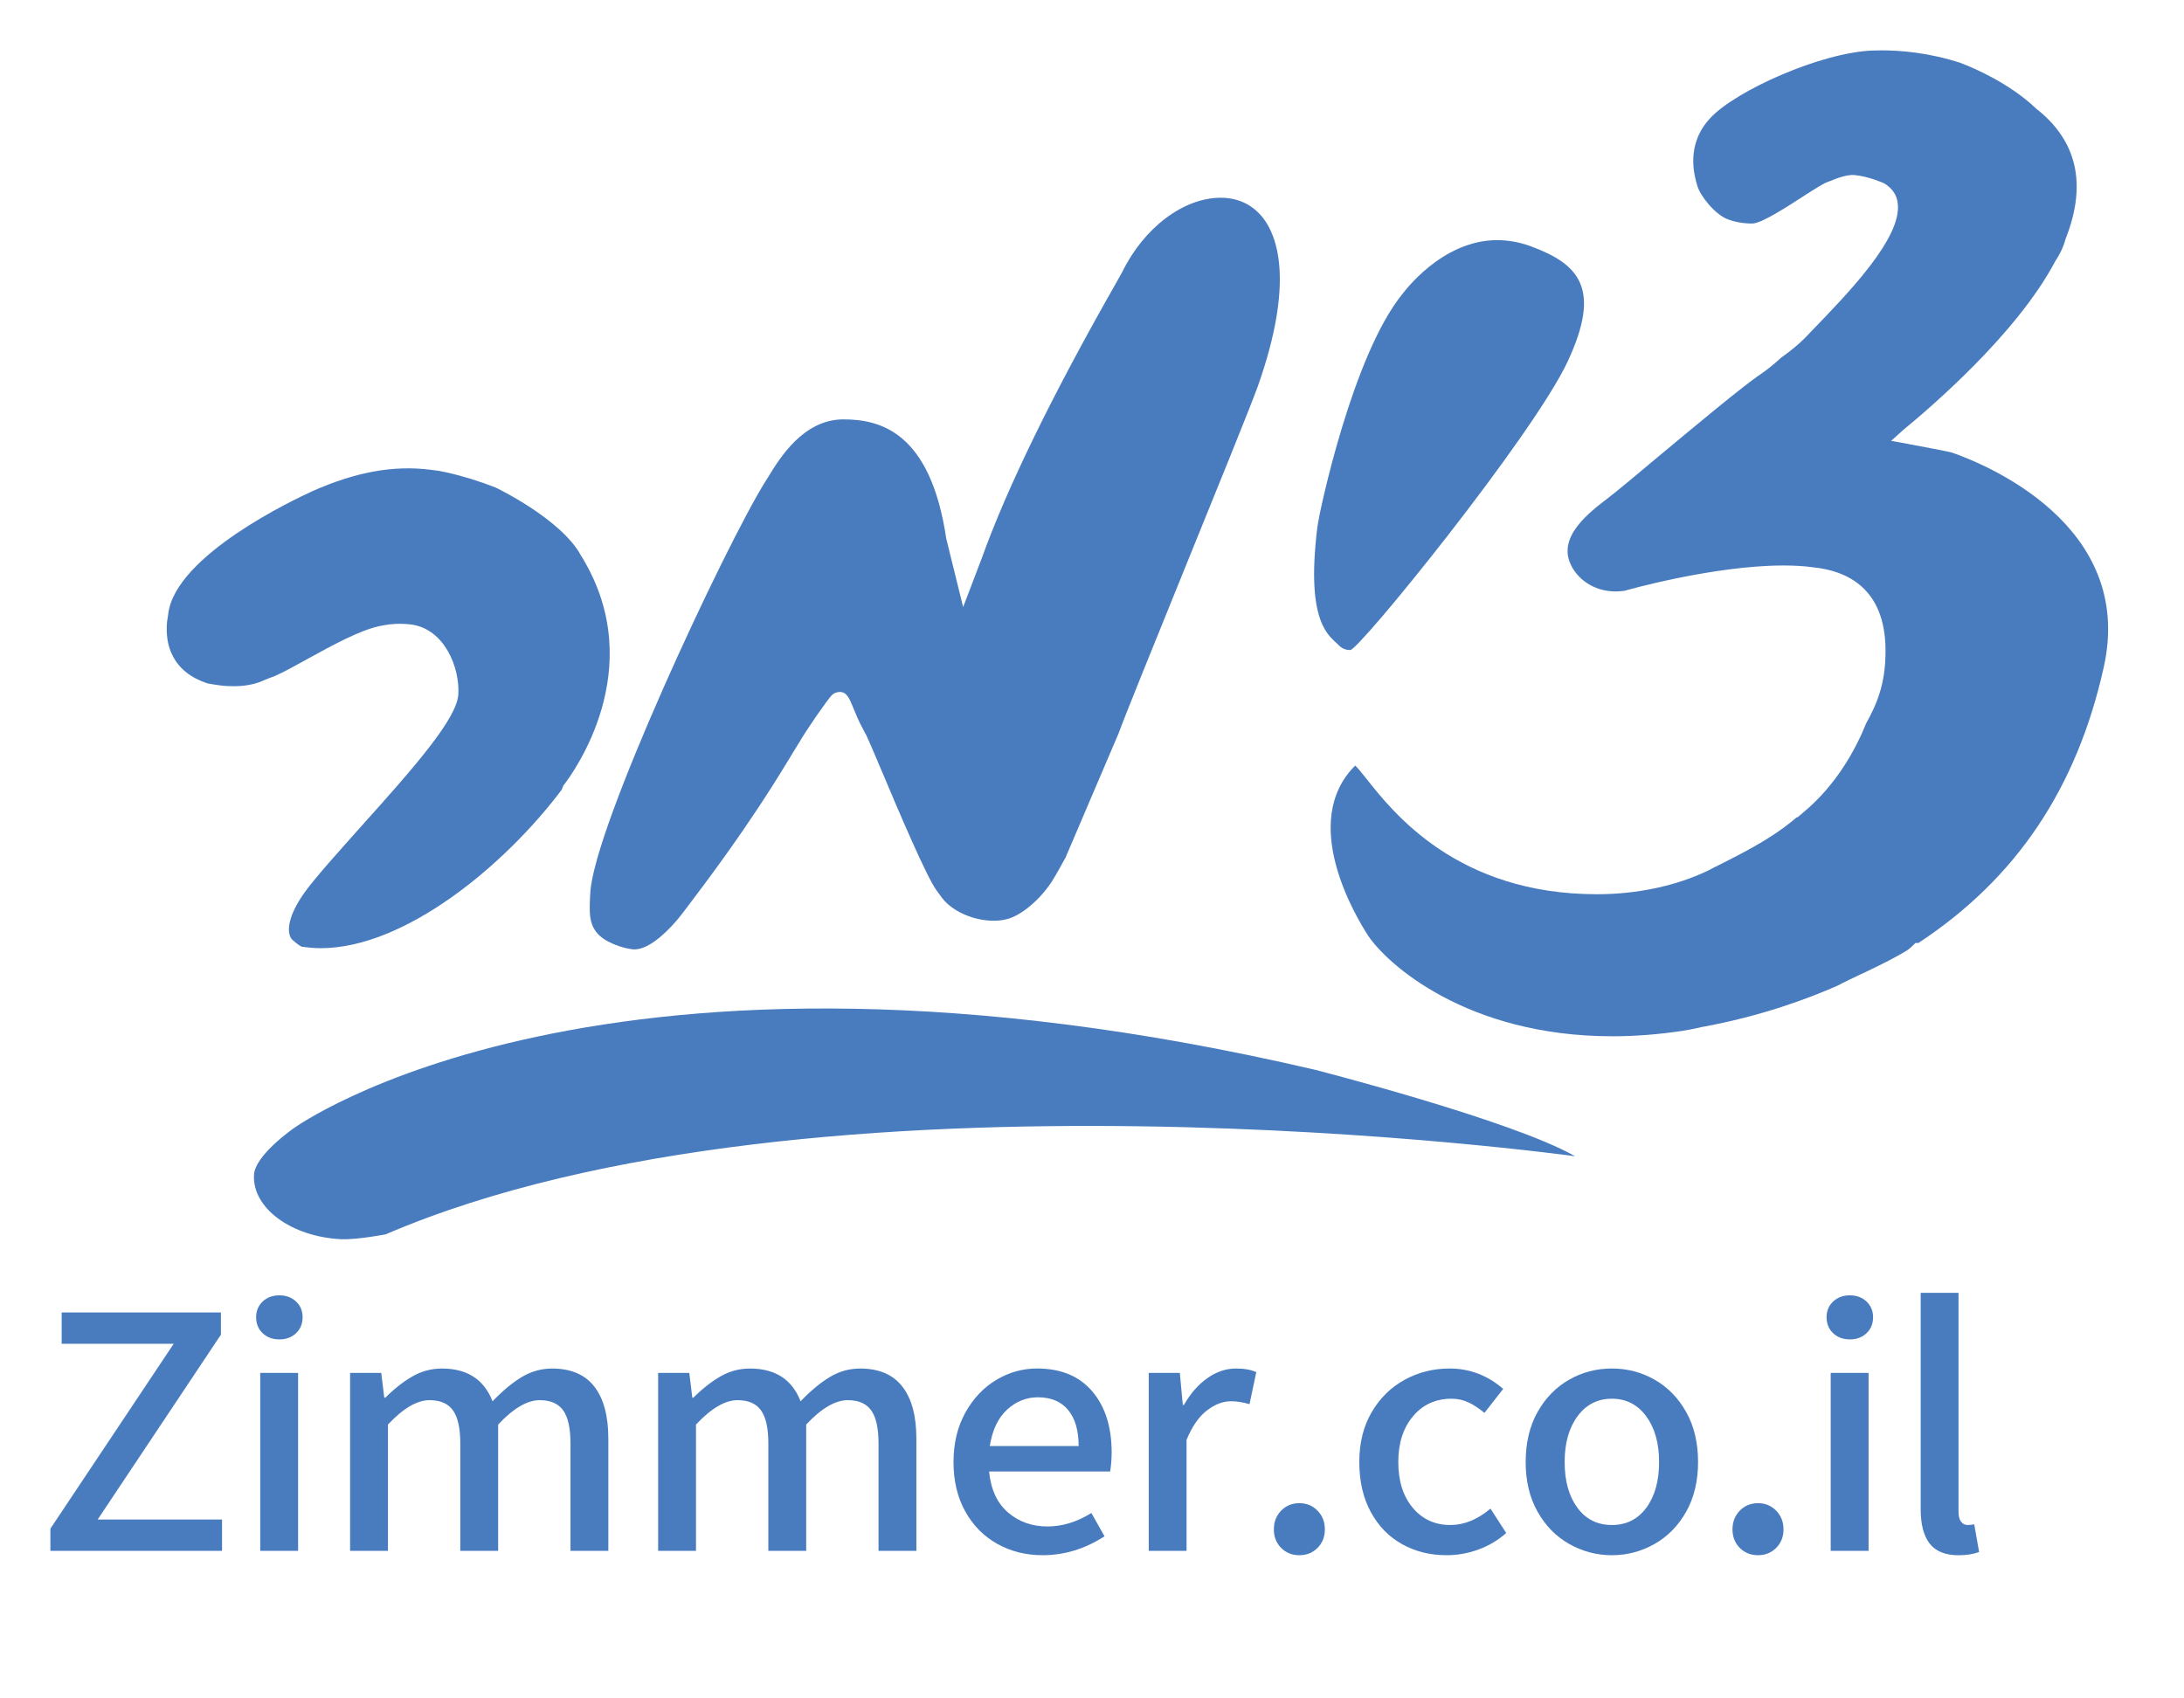 <?xml version="1.0" encoding="utf-8"?>
<!-- Generator: Adobe Illustrator 15.0.0, SVG Export Plug-In . SVG Version: 6.00 Build 0)  -->
<!DOCTYPE svg PUBLIC "-//W3C//DTD SVG 1.1//EN" "http://www.w3.org/Graphics/SVG/1.1/DTD/svg11.dtd">
<svg version="1.1" id="שכבה_1" xmlns="http://www.w3.org/2000/svg" xmlns:xlink="http://www.w3.org/1999/xlink" x="0px" y="0px"
	 width="90px" height="70px" viewBox="0 0 90 70" enable-background="new 0 0 90 70" xml:space="preserve">
<g>
	<g>
		<path fill="#497CBE" d="M55.158,26.583c0.126,0.132,0.273,0.202,0.447,0.208h0.034c0.329,0.059,7.537-8.844,8.962-11.89
			c1.398-3,0.495-4.014-1.549-4.762c-0.443-0.158-0.904-0.242-1.353-0.242c-2.31,0-3.874,2.19-3.896,2.205
			c-2.077,2.541-3.425,9.01-3.483,9.419c-0.006,0.03-0.016,0.102-0.032,0.196C53.791,25.727,54.797,26.211,55.158,26.583z"/>
		<path fill="#497CBE" d="M24.317,36.927c-0.033,0.719-0.033,1.101,0.248,1.478c0.303,0.422,1.107,0.688,1.536,0.725h0.045
			c0.473,0,1.112-0.451,1.789-1.249l0.303-0.388c0.889-1.178,2.544-3.346,4.222-6.118l0.245-0.403
			c0.079-0.122,0.147-0.247,0.218-0.352c0.327-0.572,1.18-1.785,1.349-1.963c0.083-0.088,0.212-0.138,0.334-0.138
			c0.29,0,0.397,0.266,0.56,0.665c0.098,0.231,0.207,0.52,0.395,0.861c0.045,0.096,0.101,0.186,0.136,0.255
			c0.104,0.216,0.334,0.75,0.618,1.43c0.697,1.655,1.868,4.418,2.278,4.966l0.206,0.283c0.417,0.572,1.305,0.969,2.146,0.969l0,0
			c0.182,0,0.344-0.015,0.502-0.055c0.604-0.125,1.413-0.805,1.91-1.58c0.156-0.238,0.522-0.917,0.554-0.971l2.188-5.124
			c0.222-0.626,1.438-3.618,2.721-6.784c1.34-3.296,2.721-6.701,3.009-7.501c1.535-4.331,0.792-6.221,0.215-6.956
			c-0.431-0.545-1.027-0.827-1.743-0.827c-1.521,0-3.157,1.225-4.054,3.058c-0.021,0.041-0.104,0.188-0.237,0.425
			c-2.642,4.635-4.51,8.469-5.56,11.393l-0.76,1.995l-0.696-2.822c-0.653-4.403-2.729-4.914-4.238-4.914
			c-1.659,0-2.631,1.61-3.101,2.377l-0.116,0.184c-1.655,2.647-7.121,14.333-7.215,16.99L24.317,36.927z"/>
		<path fill="#497CBE" d="M80.427,18.65c-0.095-0.03-1.347-0.271-2.109-0.411l-0.386-0.069l0.504-0.455
			c1.068-0.876,4.669-3.939,6.256-6.944c0.192-0.29,0.338-0.586,0.426-0.919c0.893-2.248,0.481-4.049-1.205-5.371
			c-1.113-1.058-2.548-1.665-3.111-1.884c-1.306-0.43-2.491-0.521-3.265-0.521c-0.124,0-0.241,0.002-0.363,0.007
			c-2.133,0.076-5.634,1.651-6.683,2.77c-1.039,1.099-0.674,2.37-0.549,2.796c0.127,0.441,0.737,1.19,1.252,1.388
			c0.297,0.112,0.637,0.176,1.014,0.176c0.37,0,1.4-0.666,2.077-1.105c0.562-0.36,0.886-0.568,1.067-0.621
			c0.012-0.008,0.037-0.017,0.071-0.027c0.22-0.093,0.692-0.282,1.022-0.243c0.596,0.064,1.169,0.327,1.199,0.339
			c0.339,0.208,0.521,0.479,0.559,0.822c0.187,1.413-2.055,3.72-3.532,5.247l-0.297,0.31c-0.231,0.235-0.554,0.506-0.982,0.812
			c-0.327,0.302-0.616,0.524-0.826,0.667c-0.706,0.465-2.838,2.247-4.401,3.548c-0.71,0.599-1.328,1.111-1.631,1.354
			c-0.075,0.059-0.162,0.12-0.244,0.193c-0.784,0.597-2.112,1.598-1.563,2.755c0.23,0.514,0.861,1.113,1.857,1.113
			c0.109,0,0.234-0.01,0.355-0.025c0.004-0.003,3.64-1.045,6.561-1.045c0.445,0,0.865,0.025,1.227,0.076
			c1.349,0.139,2.97,0.838,2.973,3.426c0.01,1.426-0.395,2.271-0.799,3.007c-0.419,1.045-1.223,2.546-2.61,3.687l-0.23,0.195
			l-0.011-0.02c-0.116,0.102-0.288,0.241-0.497,0.399c-0.863,0.646-1.927,1.177-2.7,1.568c-0.164,0.081-0.314,0.152-0.448,0.228
			c-1.301,0.633-2.94,0.984-4.589,0.984c-5.754,0-8.401-3.355-9.526-4.785c-0.169-0.208-0.34-0.427-0.443-0.519
			c-2.332,2.32,0.028,6.23,0.523,6.998c0.763,1.157,4.05,4.16,10.078,4.16c0.937,0,1.919-0.078,2.897-0.225
			c0.253-0.04,0.506-0.091,0.789-0.157c2.438-0.442,4.396-1.176,5.606-1.712c0.253-0.137,0.579-0.288,0.932-0.458l0.076-0.033
			c0.636-0.304,1.347-0.646,1.868-0.974c0.085-0.063,0.143-0.118,0.158-0.133l0.158-0.152h0.121
			c4.025-2.646,6.528-6.364,7.641-11.37C88.008,21.595,81.709,19.091,80.427,18.65z"/>
		<path fill="#497CBE" d="M12.098,46.506c0,0-1.588,1.1-1.631,1.913c-0.078,1.363,1.522,2.552,3.585,2.655
			c0.663,0.028,1.842-0.2,1.842-0.2c17.63-7.583,49.015-3.218,49.015-3.218c-2.595-1.485-10.72-3.565-10.72-3.565
			C24.8,37.237,12.098,46.506,12.098,46.506z"/>
		<path fill="#497CBE" d="M10.937,28.013c0.037-0.019,0.188-0.073,0.396-0.154c0.364-0.159,0.854-0.431,1.364-0.714
			c0.994-0.545,2.104-1.159,2.942-1.34c0.286-0.063,0.57-0.096,0.854-0.096c0.15,0,0.299,0.013,0.443,0.029
			c1.382,0.178,2.017,1.78,1.951,2.879c-0.059,0.991-1.722,2.91-4.064,5.51c-0.916,1.029-1.784,1.991-2.243,2.617
			c-0.587,0.807-0.808,1.521-0.594,1.914c0.063,0.107,0.365,0.329,0.448,0.362c0.23,0.031,0.498,0.06,0.78,0.06
			c3.454,0,7.562-3.379,9.934-6.532l0.065-0.166c0.406-0.52,3.535-4.797,0.807-9.357c-0.021-0.05-0.063-0.086-0.086-0.142
			c-0.823-1.503-3.492-2.78-3.514-2.791c-0.635-0.248-1.313-0.463-2.02-0.623c-0.201-0.047-0.409-0.081-0.63-0.104
			c-1.55-0.201-3.116,0.086-4.915,0.886l-0.08,0.04c-0.566,0.259-5.548,2.587-5.843,5.011c-0.019,0.117-0.024,0.208-0.048,0.317
			c-0.049,0.535,0.025,1.012,0.229,1.402c0.265,0.531,0.734,0.91,1.43,1.144l0.037,0.007c0.171,0.03,0.324,0.056,0.47,0.074
			c0.204,0.028,0.401,0.037,0.588,0.037c0.668,0,1.06-0.165,1.25-0.248L10.937,28.013z"/>
	</g>
	<g>
		<path fill="#497CBE" d="M2.077,63.004l5.081-7.62H2.541v-1.29h6.563v0.915l-5.08,7.62h5.126v1.29H2.077V63.004z"/>
		<path fill="#497CBE" d="M10.824,54.949c-0.18-0.17-0.27-0.391-0.27-0.66c0-0.26,0.09-0.475,0.27-0.646
			c0.181-0.17,0.409-0.255,0.688-0.255s0.507,0.085,0.688,0.255c0.18,0.171,0.27,0.386,0.27,0.646c0,0.27-0.09,0.49-0.27,0.66
			c-0.181,0.17-0.409,0.255-0.688,0.255S11.004,55.119,10.824,54.949z M10.724,56.584h1.56v7.335h-1.56V56.584z"/>
		<path fill="#497CBE" d="M14.43,56.584h1.281l0.124,1.02h0.046c0.37-0.369,0.743-0.662,1.119-0.877s0.78-0.322,1.213-0.322
			c1.039,0,1.734,0.449,2.084,1.35c0.423-0.439,0.826-0.774,1.213-1.005c0.386-0.23,0.8-0.345,1.243-0.345
			c0.771,0,1.351,0.247,1.737,0.742c0.386,0.495,0.579,1.213,0.579,2.152v4.62h-1.56v-4.425c0-0.63-0.101-1.085-0.302-1.365
			c-0.2-0.28-0.522-0.42-0.965-0.42c-0.515,0-1.086,0.335-1.714,1.005v5.205h-1.56v-4.425c0-0.63-0.101-1.085-0.302-1.365
			c-0.2-0.28-0.522-0.42-0.965-0.42c-0.515,0-1.086,0.335-1.714,1.005v5.205h-1.56V56.584z"/>
		<path fill="#497CBE" d="M27.124,56.584h1.281l0.124,1.02h0.046c0.37-0.369,0.743-0.662,1.119-0.877s0.78-0.322,1.213-0.322
			c1.039,0,1.734,0.449,2.084,1.35c0.423-0.439,0.826-0.774,1.213-1.005c0.386-0.23,0.8-0.345,1.243-0.345
			c0.771,0,1.351,0.247,1.737,0.742c0.386,0.495,0.579,1.213,0.579,2.152v4.62h-1.56v-4.425c0-0.63-0.101-1.085-0.302-1.365
			c-0.2-0.28-0.522-0.42-0.965-0.42c-0.515,0-1.086,0.335-1.714,1.005v5.205h-1.56v-4.425c0-0.63-0.101-1.085-0.302-1.365
			c-0.2-0.28-0.522-0.42-0.965-0.42c-0.515,0-1.086,0.335-1.714,1.005v5.205h-1.56V56.584z"/>
		<path fill="#497CBE" d="M45.747,60.649h-4.988c0.072,0.739,0.332,1.302,0.78,1.688c0.447,0.385,0.99,0.577,1.629,0.577
			c0.607,0,1.21-0.185,1.807-0.555l0.541,0.96c-0.804,0.52-1.652,0.779-2.549,0.779c-0.689,0-1.313-0.155-1.868-0.465
			s-0.996-0.755-1.32-1.335s-0.486-1.26-0.486-2.04c0-0.77,0.162-1.447,0.486-2.032s0.749-1.035,1.274-1.351
			c0.524-0.314,1.086-0.472,1.683-0.472c0.979,0,1.734,0.313,2.271,0.938c0.535,0.625,0.803,1.468,0.803,2.527
			C45.808,60.149,45.788,60.409,45.747,60.649z M44.449,59.599c0-0.64-0.144-1.135-0.432-1.484
			c-0.289-0.351-0.706-0.525-1.251-0.525c-0.474,0-0.896,0.17-1.267,0.51c-0.37,0.341-0.607,0.84-0.71,1.5H44.449z"/>
		<path fill="#497CBE" d="M47.338,56.584h1.281l0.123,1.32h0.047c0.268-0.471,0.588-0.838,0.965-1.103
			c0.375-0.266,0.77-0.397,1.182-0.397c0.34,0,0.617,0.05,0.834,0.149l-0.279,1.32c-0.277-0.08-0.529-0.12-0.756-0.12
			c-0.34,0-0.674,0.128-1.004,0.383s-0.607,0.657-0.834,1.207v4.575h-1.559V56.584z"/>
		<path fill="#497CBE" d="M52.795,63.799c-0.199-0.2-0.301-0.455-0.301-0.765c0-0.311,0.102-0.567,0.301-0.772
			c0.201-0.205,0.451-0.308,0.75-0.308s0.549,0.103,0.748,0.308c0.201,0.205,0.303,0.462,0.303,0.772
			c0,0.31-0.102,0.564-0.303,0.765c-0.199,0.2-0.449,0.3-0.748,0.3S52.996,63.999,52.795,63.799z"/>
		<path fill="#497CBE" d="M57.775,63.642c-0.545-0.305-0.975-0.748-1.289-1.328c-0.314-0.579-0.471-1.265-0.471-2.055
			s0.17-1.475,0.51-2.055s0.791-1.025,1.357-1.335s1.184-0.465,1.854-0.465c0.824,0,1.561,0.279,2.209,0.84l-0.773,0.99
			c-0.227-0.19-0.447-0.335-0.664-0.436c-0.215-0.1-0.447-0.149-0.693-0.149c-0.648,0-1.178,0.239-1.584,0.72
			c-0.406,0.479-0.609,1.109-0.609,1.89s0.197,1.408,0.594,1.883s0.914,0.712,1.553,0.712c0.566,0,1.117-0.225,1.652-0.675
			l0.648,1.005c-0.34,0.301-0.723,0.528-1.15,0.683c-0.428,0.155-0.863,0.232-1.305,0.232C58.934,64.099,58.32,63.946,57.775,63.642
			z"/>
		<path fill="#497CBE" d="M64.662,63.634c-0.545-0.31-0.98-0.755-1.305-1.335s-0.486-1.26-0.486-2.04
			c0-0.79,0.162-1.475,0.486-2.055s0.758-1.025,1.297-1.335c0.541-0.31,1.131-0.465,1.77-0.465c0.637,0,1.227,0.155,1.768,0.465
			s0.973,0.755,1.297,1.335s0.486,1.265,0.486,2.055c0,0.78-0.162,1.46-0.486,2.04s-0.76,1.025-1.305,1.335s-1.133,0.465-1.76,0.465
			C65.795,64.099,65.209,63.943,64.662,63.634z M67.844,62.142c0.35-0.475,0.525-1.103,0.525-1.883s-0.178-1.41-0.533-1.89
			c-0.355-0.48-0.826-0.72-1.412-0.72c-0.588,0-1.059,0.239-1.414,0.72c-0.355,0.479-0.533,1.109-0.533,1.89
			s0.176,1.408,0.525,1.883s0.824,0.712,1.422,0.712C67.02,62.854,67.494,62.616,67.844,62.142z"/>
		<path fill="#497CBE" d="M71.695,63.799c-0.199-0.2-0.301-0.455-0.301-0.765c0-0.311,0.102-0.567,0.301-0.772
			c0.201-0.205,0.451-0.308,0.75-0.308s0.549,0.103,0.748,0.308c0.201,0.205,0.303,0.462,0.303,0.772
			c0,0.31-0.102,0.564-0.303,0.765c-0.199,0.2-0.449,0.3-0.748,0.3S71.896,63.999,71.695,63.799z"/>
		<path fill="#497CBE" d="M75.541,54.949c-0.18-0.17-0.27-0.391-0.27-0.66c0-0.26,0.09-0.475,0.27-0.646
			c0.182-0.17,0.41-0.255,0.688-0.255c0.279,0,0.508,0.085,0.688,0.255c0.18,0.171,0.27,0.386,0.27,0.646
			c0,0.27-0.09,0.49-0.27,0.66s-0.408,0.255-0.688,0.255C75.951,55.204,75.723,55.119,75.541,54.949z M75.441,56.584h1.561v7.335
			h-1.561V56.584z"/>
		<path fill="#497CBE" d="M79.518,63.619c-0.246-0.32-0.369-0.79-0.369-1.41v-8.925h1.559v9.015c0,0.19,0.035,0.33,0.107,0.42
			s0.16,0.135,0.264,0.135c0.092,0,0.186-0.01,0.277-0.029l0.201,1.14c-0.236,0.09-0.52,0.135-0.85,0.135
			C80.162,64.099,79.766,63.938,79.518,63.619z"/>
	</g>
</g>
</svg>
